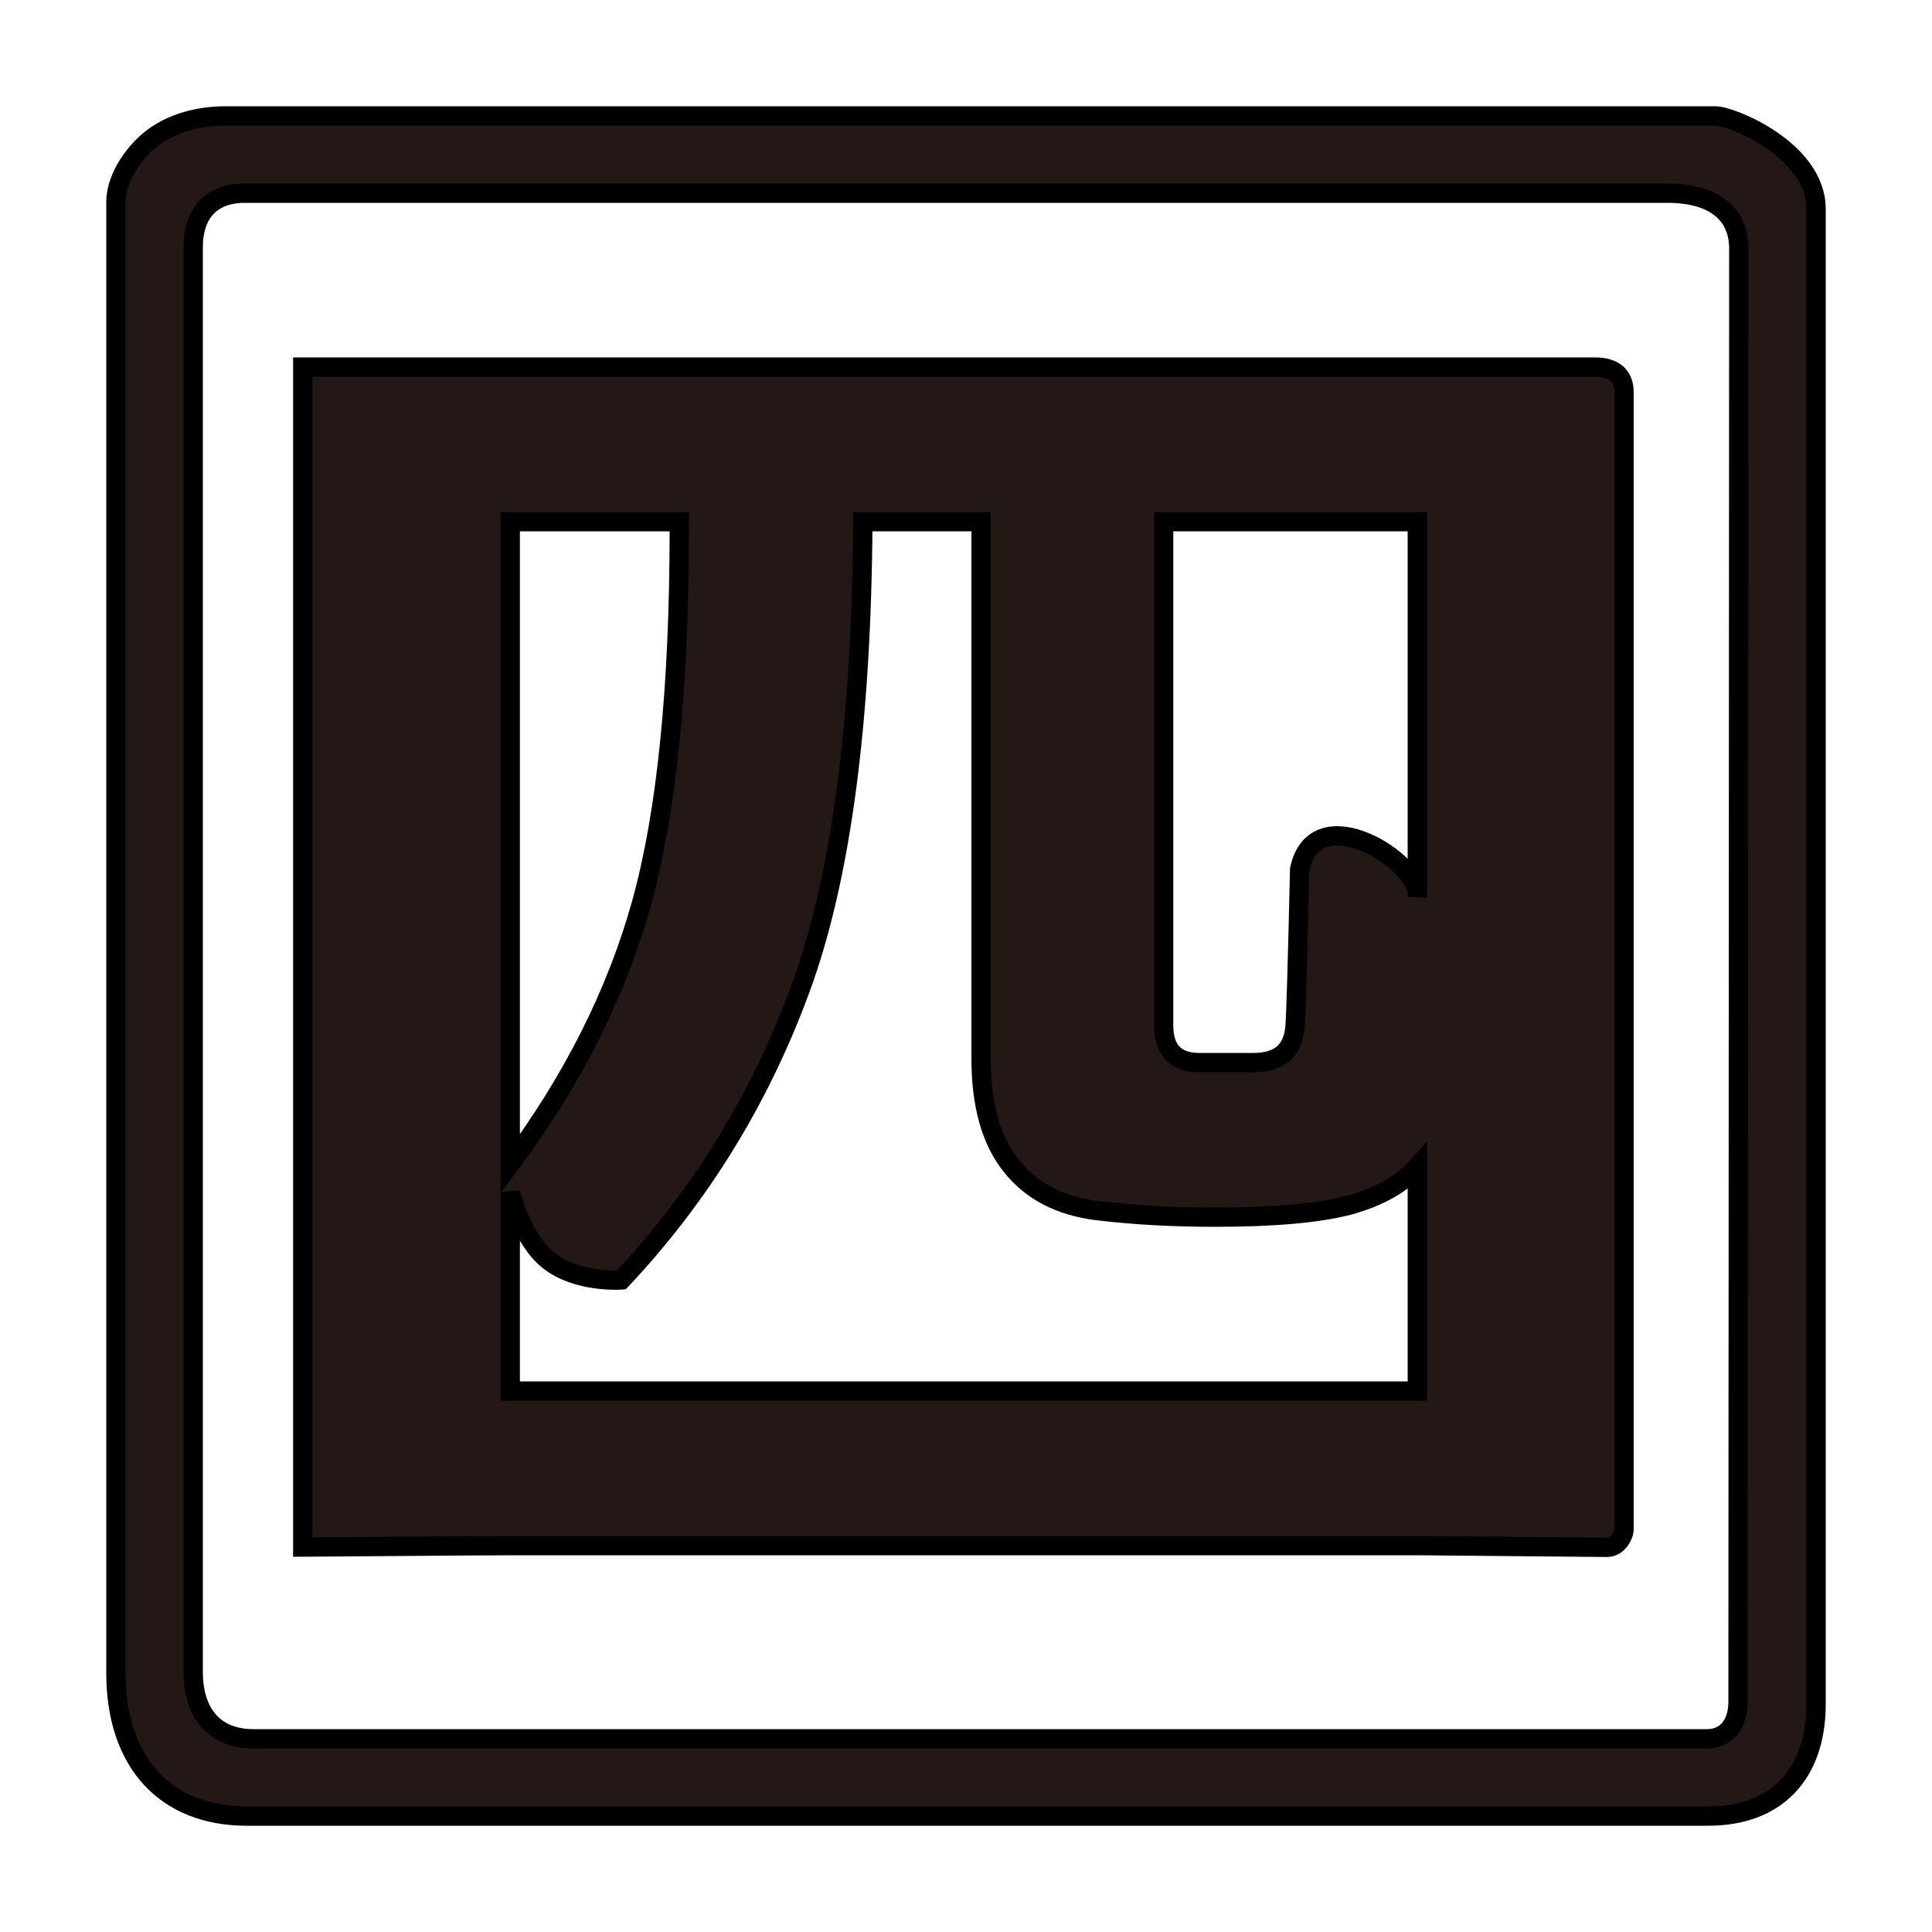<svg xmlns="http://www.w3.org/2000/svg" viewBox="0 0 100 100"><defs><style>.a{fill:#231815;}</style></defs><path id="四" class="a" fill="none" stroke="black" stroke-width="1" d="M 83.18,80.09 C 83.73,80.09 84.06,79.48 84.06,79.14 84.06,66.69 84.06,27.92 84.06,20.30 84.06,19.46 83.54,19.00 82.58,19.00 73.43,19.00 24.65,19.00 16.75,19.00 16.05,19.00 15.67,19.00 15.67,19.00 15.67,19.00 15.67,19.38 15.67,20.08 15.67,27.13 15.67,66.57 15.67,79.15 15.67,79.48 15.67,79.79 15.67,80.08 15.67,80.08 15.98,80.08 16.50,80.07 18.19,80.06 22.10,80.03 24.47,80.01 25.62,80.01 26.41,80.00 26.41,80.00 26.41,80.00 73.36,80.00 73.36,80.00 73.36,80.00 80.62,80.07 83.18,80.09 Z M 67.27,45.00 C 67.16,49.80 67.08,52.52 67.03,53.14 66.98,53.77 66.77,54.23 66.41,54.55 66.04,54.85 65.54,55.00 64.89,55.00 64.89,55.00 62.08,55.00 62.08,55.00 60.85,55.00 60.23,54.36 60.23,53.08 60.23,53.08 60.23,27.00 60.23,27.00 60.23,27.00 73.36,27.00 73.36,27.00 73.36,27.00 73.36,46.42 73.36,46.42 73.56,44.63 68.07,41.16 67.27,45.00 Z M 26.41,27.00 C 26.41,27.00 35.16,27.00 35.16,27.00 35.16,27.00 35.16,27.36 35.16,27.36 35.16,35.63 34.50,42.10 33.20,46.77 31.90,51.43 29.63,55.93 26.41,60.25 26.41,60.25 26.41,27.00 26.41,27.00 Z M 26.41,61.72 C 26.41,61.72 27.02,64.16 28.41,65.25 29.89,66.42 32.16,66.25 32.16,66.25 36.24,61.91 39.33,56.89 41.42,51.20 43.52,45.51 44.60,37.44 44.66,27.00 44.66,27.00 50.78,27.00 50.78,27.00 50.78,27.00 50.78,54.78 50.78,54.78 50.78,57.19 51.30,59.04 52.34,60.34 53.38,61.65 54.86,62.42 56.78,62.66 58.70,62.89 60.73,63.00 62.89,63.00 65.96,63.00 68.27,62.79 69.83,62.38 71.38,61.95 72.55,61.29 73.36,60.39 73.36,60.39 73.36,72.00 73.36,72.00 73.36,72.00 26.41,72.00 26.41,72.00 26.41,72.00 26.41,61.72 26.41,61.72 Z M 12.67,10.00 C 24.56,10.00 72.59,10.00 86.32,10.00 88.66,10.00 90.00,11.03 90.00,12.87 90.00,25.77 89.96,78.03 89.96,88.09 89.96,89.17 89.42,90.00 88.35,90.00 78.42,90.00 26.45,90.00 13.12,90.00 11.13,90.00 10.00,88.73 10.00,86.52 10.00,73.10 10.00,24.95 10.00,12.80 10.00,11.01 10.96,10.00 12.67,10.00 Z M 94.00,88.20 C 94.00,71.02 94.00,20.91 94.00,10.82 94.00,7.77 89.63,6.00 88.79,6.00 72.35,6.00 22.10,6.00 11.67,6.00 11.06,6.00 9.46,6.07 8.09,7.00 6.99,7.75 6.00,9.19 6.00,10.45 6.00,24.64 6.00,68.91 6.00,86.59 6.00,91.20 8.54,94.00 12.77,94.00 29.57,94.00 72.96,94.00 88.42,94.00 91.93,94.00 94.00,91.84 94.00,88.20 Z" /></svg>